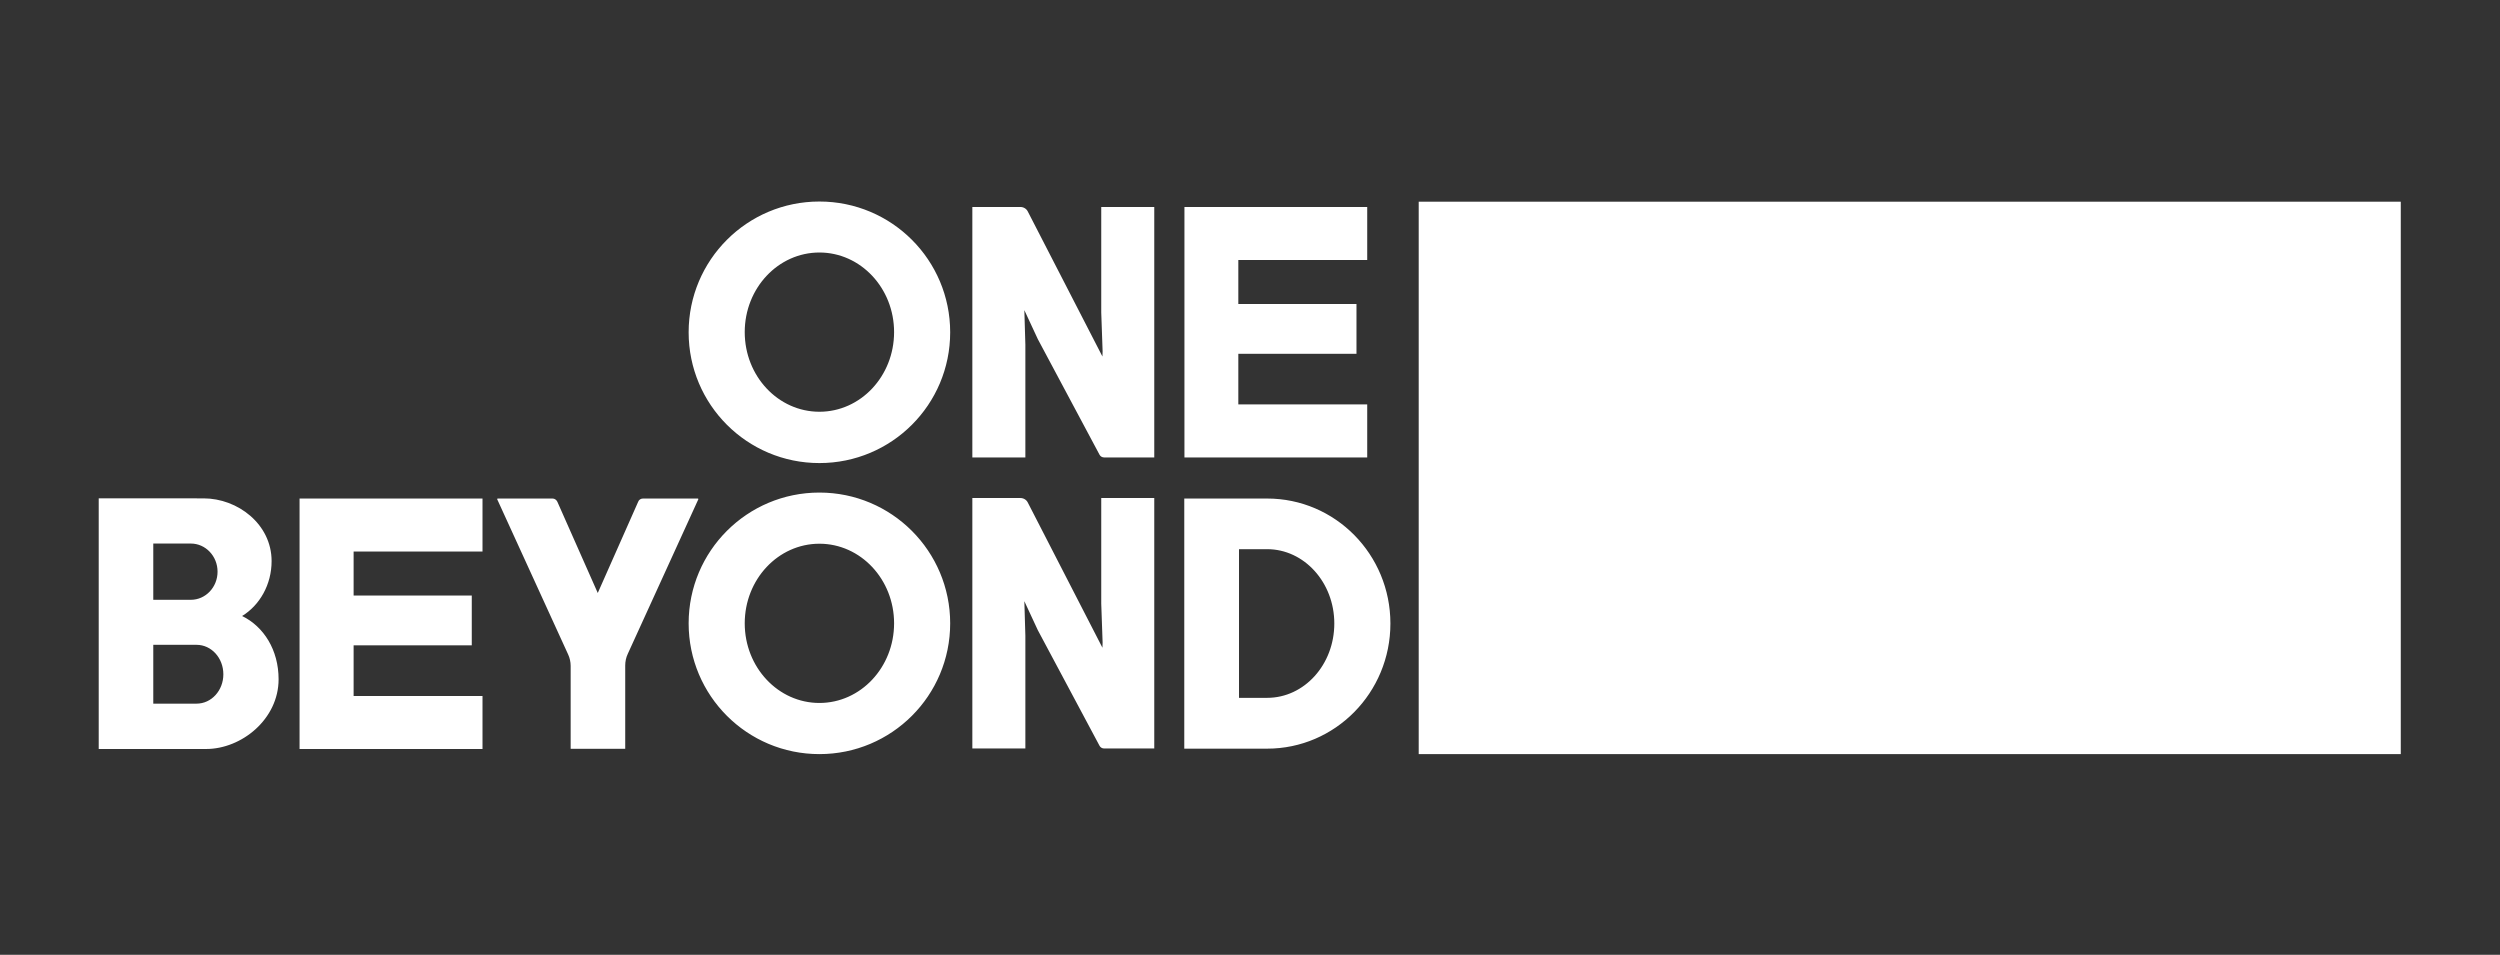 <?xml version="1.0" encoding="utf-8"?>
<!-- Generator: Adobe Illustrator 26.0.3, SVG Export Plug-In . SVG Version: 6.00 Build 0)  -->
<svg version="1.1" id="Layer_1" xmlns="http://www.w3.org/2000/svg" xmlns:xlink="http://www.w3.org/1999/xlink" x="0px" y="0px"
	 viewBox="0 0 1466.3 560" style="enable-background:new 0 0 1466.3 560;" xml:space="preserve">
<rect x="0" y="0" width="1466.3" height="560" fill="#333333" stroke="none"/>
<g>
	<path d="M480.6,118.2c-42.4,0-76.7,34.3-76.7,76.7c0,42.4,34.3,76.7,76.7,76.7s76.7-34.3,76.7-76.7
		C557.3,152.5,523,118.2,480.6,118.2z M480.6,241.5c-24.2,0-43.8-20.9-43.8-46.7s19.6-46.7,43.8-46.7s43.8,20.9,43.8,46.7
		S504.8,241.5,480.6,241.5z M409.3,292.4h-32.2c-1.2,0-2.4,0.7-2.8,1.9l-23.7,53.5l-23.7-53.5c-0.5-1.1-1.6-1.9-2.8-1.9h-32.2
		c-0.2,0-0.3,0.2-0.3,0.4l41.6,91c1,2.1,1.5,4.5,1.5,6.8v48.6h32v-48.9c0-2.3,0.5-4.7,1.5-6.8l41.4-90.7
		C409.6,292.6,409.5,292.4,409.3,292.4z M726.3,268.3h75.6v-31.1h-75.6v-29.7h69.3v-29.2h-69.3v-25.8h75.6v-31.1h-75.6h-26.7h-4.9
		v146.9h4.9H726.3z M180.6,292.4h-4.9v146.9h4.9h26.7H283v-31.1h-75.6v-29.7h69.3v-29.2h-69.3v-25.8H283v-31.1h-75.6H180.6z
		 M645.9,183.2l0.8,22.8l-0.1,3.1L602.8,124c-0.8-1.6-2.5-2.6-4.3-2.6h-28.2v146.9h31.1v-66.1l-0.6-20.3l7.9,17l36.2,67.8
		c0.5,1,1.6,1.6,2.7,1.6H677h0V121.4h-31.1V183.2z M480.6,288.9c-42.4,0-76.7,34.3-76.7,76.7c0,42.4,34.3,76.7,76.7,76.7
		s76.7-34.3,76.7-76.7C557.3,323.3,523,288.9,480.6,288.9z M480.6,412.3c-24.2,0-43.8-20.9-43.8-46.7s19.6-46.7,43.8-46.7
		s43.8,20.9,43.8,46.7S504.8,412.3,480.6,412.3z M645.9,354l0.8,22.8l-0.1,3.1l-43.8-85.2c-0.8-1.6-2.5-2.6-4.3-2.6h-28.2V439h31.1
		v-66.1l-0.6-20.3l7.9,17l36.2,67.8c0.5,1,1.6,1.6,2.7,1.6H677h0V292.1h-31.1V354z M743.2,292.4h-48.6v146.7h48.6
		c39.9,0,72.3-32.8,72.3-73.4C815.5,325.2,783.2,292.4,743.2,292.4z M743.2,409.3h-16.5v-87.2h16.5c21.7,0,39.4,19.5,39.4,43.6
		S765,409.3,743.2,409.3z M142,361.3c10.3-6.3,17.3-18.4,17.3-32.2c0-21.7-19.9-36.8-39.9-36.8H89.9v0h-32v147h25.7h6.3h31
		c20.8,0,42.5-17.5,42.5-40.9C163.4,381.2,154.7,367.5,142,361.3z M89.9,351.8v-33h22c8.7,0,15.7,7.4,15.7,16.5
		c0,9.1-7,16.5-15.7,16.5H89.9z M115.3,412.7H89.9v-3.3v-31.2h25.4c8.7,0,15.7,7.7,15.7,17.3C131,405,124,412.7,115.3,412.7z" fill="#fff" />
	<rect x="832.1" y="118.3" width="576" height="324" fill="#fff"/>
</g>
</svg>
